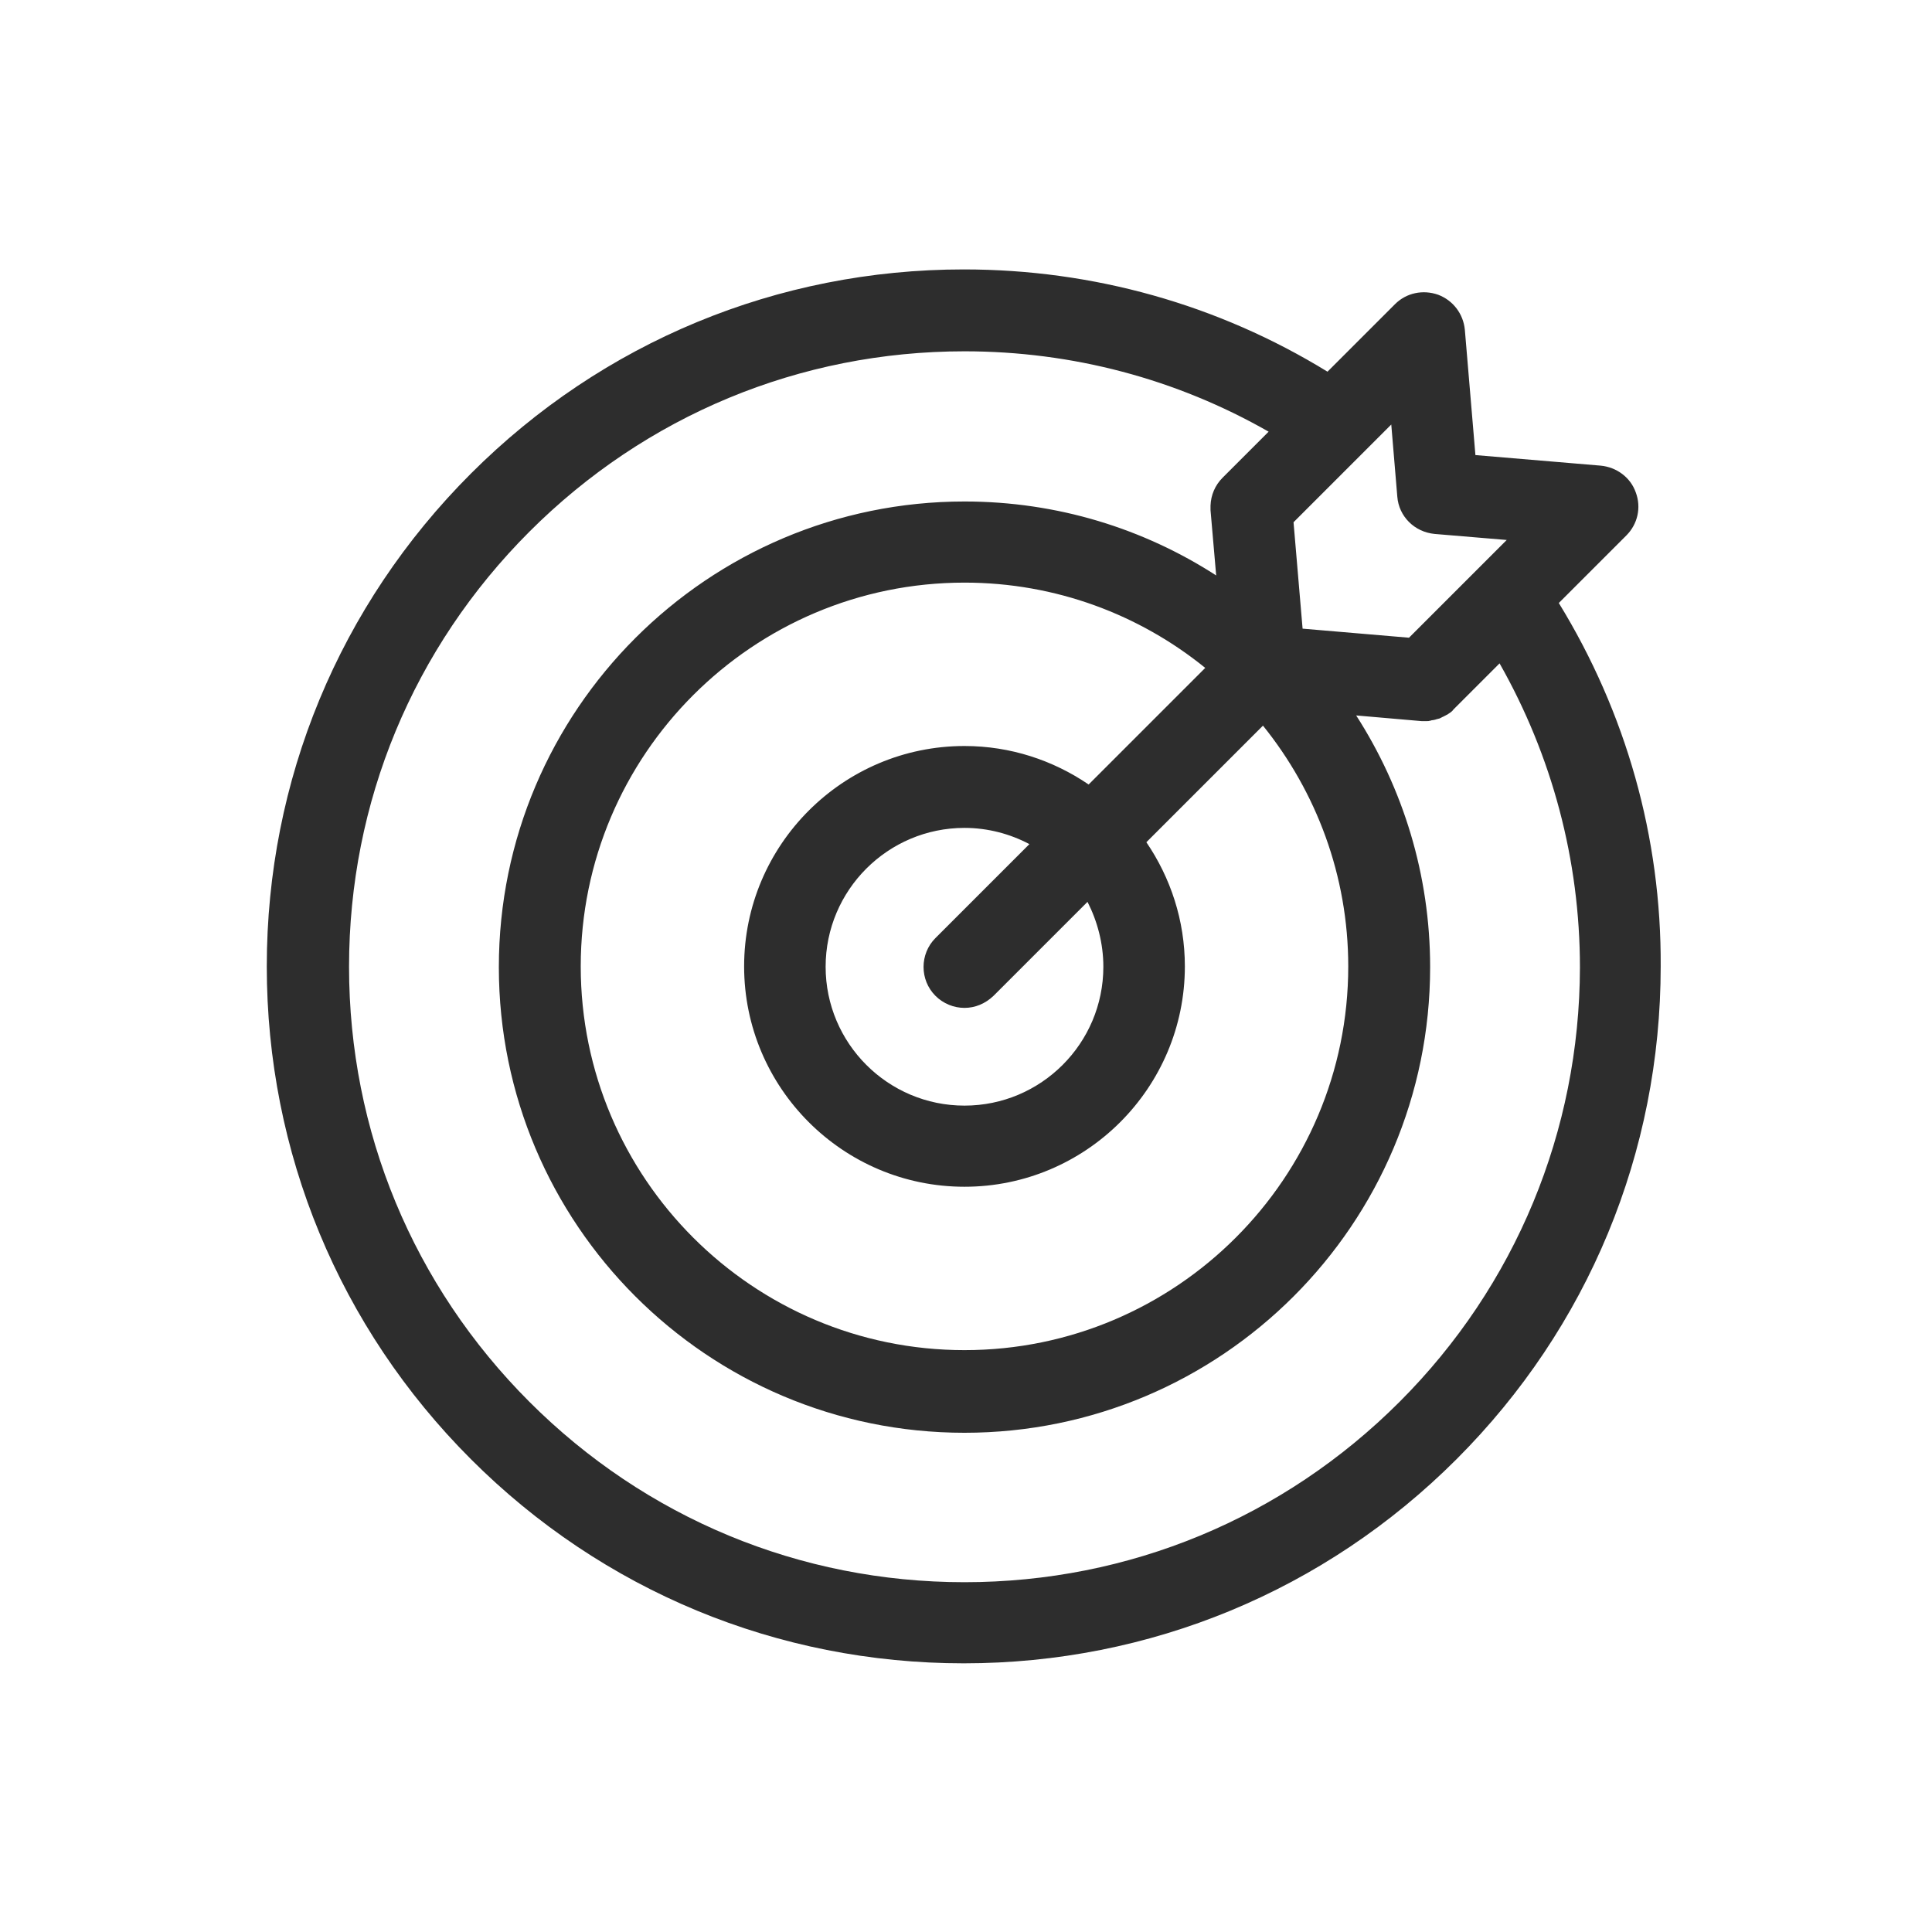 <?xml version="1.0" encoding="utf-8"?>
<!-- Generator: Adobe Illustrator 23.1.0, SVG Export Plug-In . SVG Version: 6.00 Build 0)  -->
<svg version="1.1" id="Capa_1" xmlns="http://www.w3.org/2000/svg" xmlns:xlink="http://www.w3.org/1999/xlink" x="0px" y="0px"
	 viewBox="0 0 512 512" style="enable-background:new 0 0 512 512;" xml:space="preserve">
<style type="text/css">
	.st0{fill:#2D2D2D;}
</style>
<g>
	<path class="st0" d="M413.1,159.8l17.9-17.9c3-3,4-7.4,2.5-11.4c-1.4-4-5.1-6.7-9.3-7.1l-33.2-2.8l-2.8-33.2
		c-0.4-4.2-3.1-7.8-7.1-9.3c-4-1.4-8.4-0.5-11.4,2.5l-17.9,17.9c-29-17.8-62.1-27.1-96.4-27.1c-49.3,0-95.7,19.2-130.6,54.1
		s-54.1,81.3-54.1,130.6s19.2,95.7,54.1,130.6s81.3,54.1,130.6,54.1s95.7-19.2,130.6-54.1s54.1-81.3,54.1-130.6
		C440.3,221.9,430.9,188.8,413.1,159.8z M370.3,131.6c0.4,5.3,4.6,9.4,9.9,9.9l19.1,1.6L373.4,169l-28.2-2.4l-2.4-28.2l25.9-25.9
		L370.3,131.6z M292.4,256.2c0,20.3-16.5,36.8-36.8,36.8s-36.8-16.5-36.8-36.8s16.5-36.8,36.8-36.8c6.2,0,12.1,1.6,17.2,4.3
		l-24.9,24.9c-4.2,4.2-4.2,11.1,0,15.3c2.1,2.1,4.9,3.2,7.7,3.2s5.5-1.1,7.7-3.2l24.9-24.9C290.8,244.1,292.4,250,292.4,256.2z
		 M288.5,207.9c-9.4-6.4-20.7-10.2-32.9-10.2c-32.2,0-58.4,26.2-58.4,58.4s26.2,58.4,58.4,58.4s58.4-26.2,58.4-58.4
		c0-12.2-3.8-23.5-10.2-32.9l30.9-30.9c14.1,17.5,22.6,39.7,22.6,63.8c0,56.1-45.6,101.7-101.7,101.7s-101.7-45.6-101.7-101.7
		s45.6-101.7,101.7-101.7c24.2,0,46.4,8.5,63.8,22.6L288.5,207.9z M370.9,371.5c-30.8,30.8-71.7,47.8-115.3,47.8
		s-84.5-17-115.3-47.8s-47.8-71.7-47.8-115.3s17-84.5,47.8-115.3S212,93.1,255.6,93.1c28.5,0,56.1,7.3,80.6,21.3L324,126.6
		c-2,2-3.1,4.6-3.2,7.4c0,0.4,0,0.8,0,1.2l1.5,17.3c-19.2-12.4-42.1-19.6-66.7-19.6c-68,0-123.4,55.3-123.4,123.4
		s55.3,123.4,123.4,123.4S379,324.4,379,256.3c0-24.5-7.2-47.4-19.6-66.7l17.3,1.5c0.3,0,0.6,0,0.9,0c0.1,0,0.1,0,0.2,0s0.3,0,0.4,0
		c0.2,0,0.5,0,0.7-0.1c0.1,0,0.3,0,0.4-0.1c0.2,0,0.5-0.1,0.7-0.1c0.1,0,0.3-0.1,0.4-0.1c0.2-0.1,0.4-0.1,0.7-0.2
		c0.1,0,0.3-0.1,0.4-0.1c0.2-0.1,0.4-0.2,0.6-0.3c0.1-0.1,0.3-0.1,0.4-0.2c0.2-0.1,0.4-0.2,0.6-0.3c0.1-0.1,0.2-0.1,0.4-0.2
		c0.2-0.1,0.4-0.3,0.6-0.4c0.1-0.1,0.2-0.1,0.3-0.2c0.3-0.2,0.6-0.5,0.8-0.8l12.2-12.2c13.9,24.5,21.3,52.1,21.3,80.6
		C418.6,299.7,401.7,340.7,370.9,371.5z"/>
</g>
</svg>
